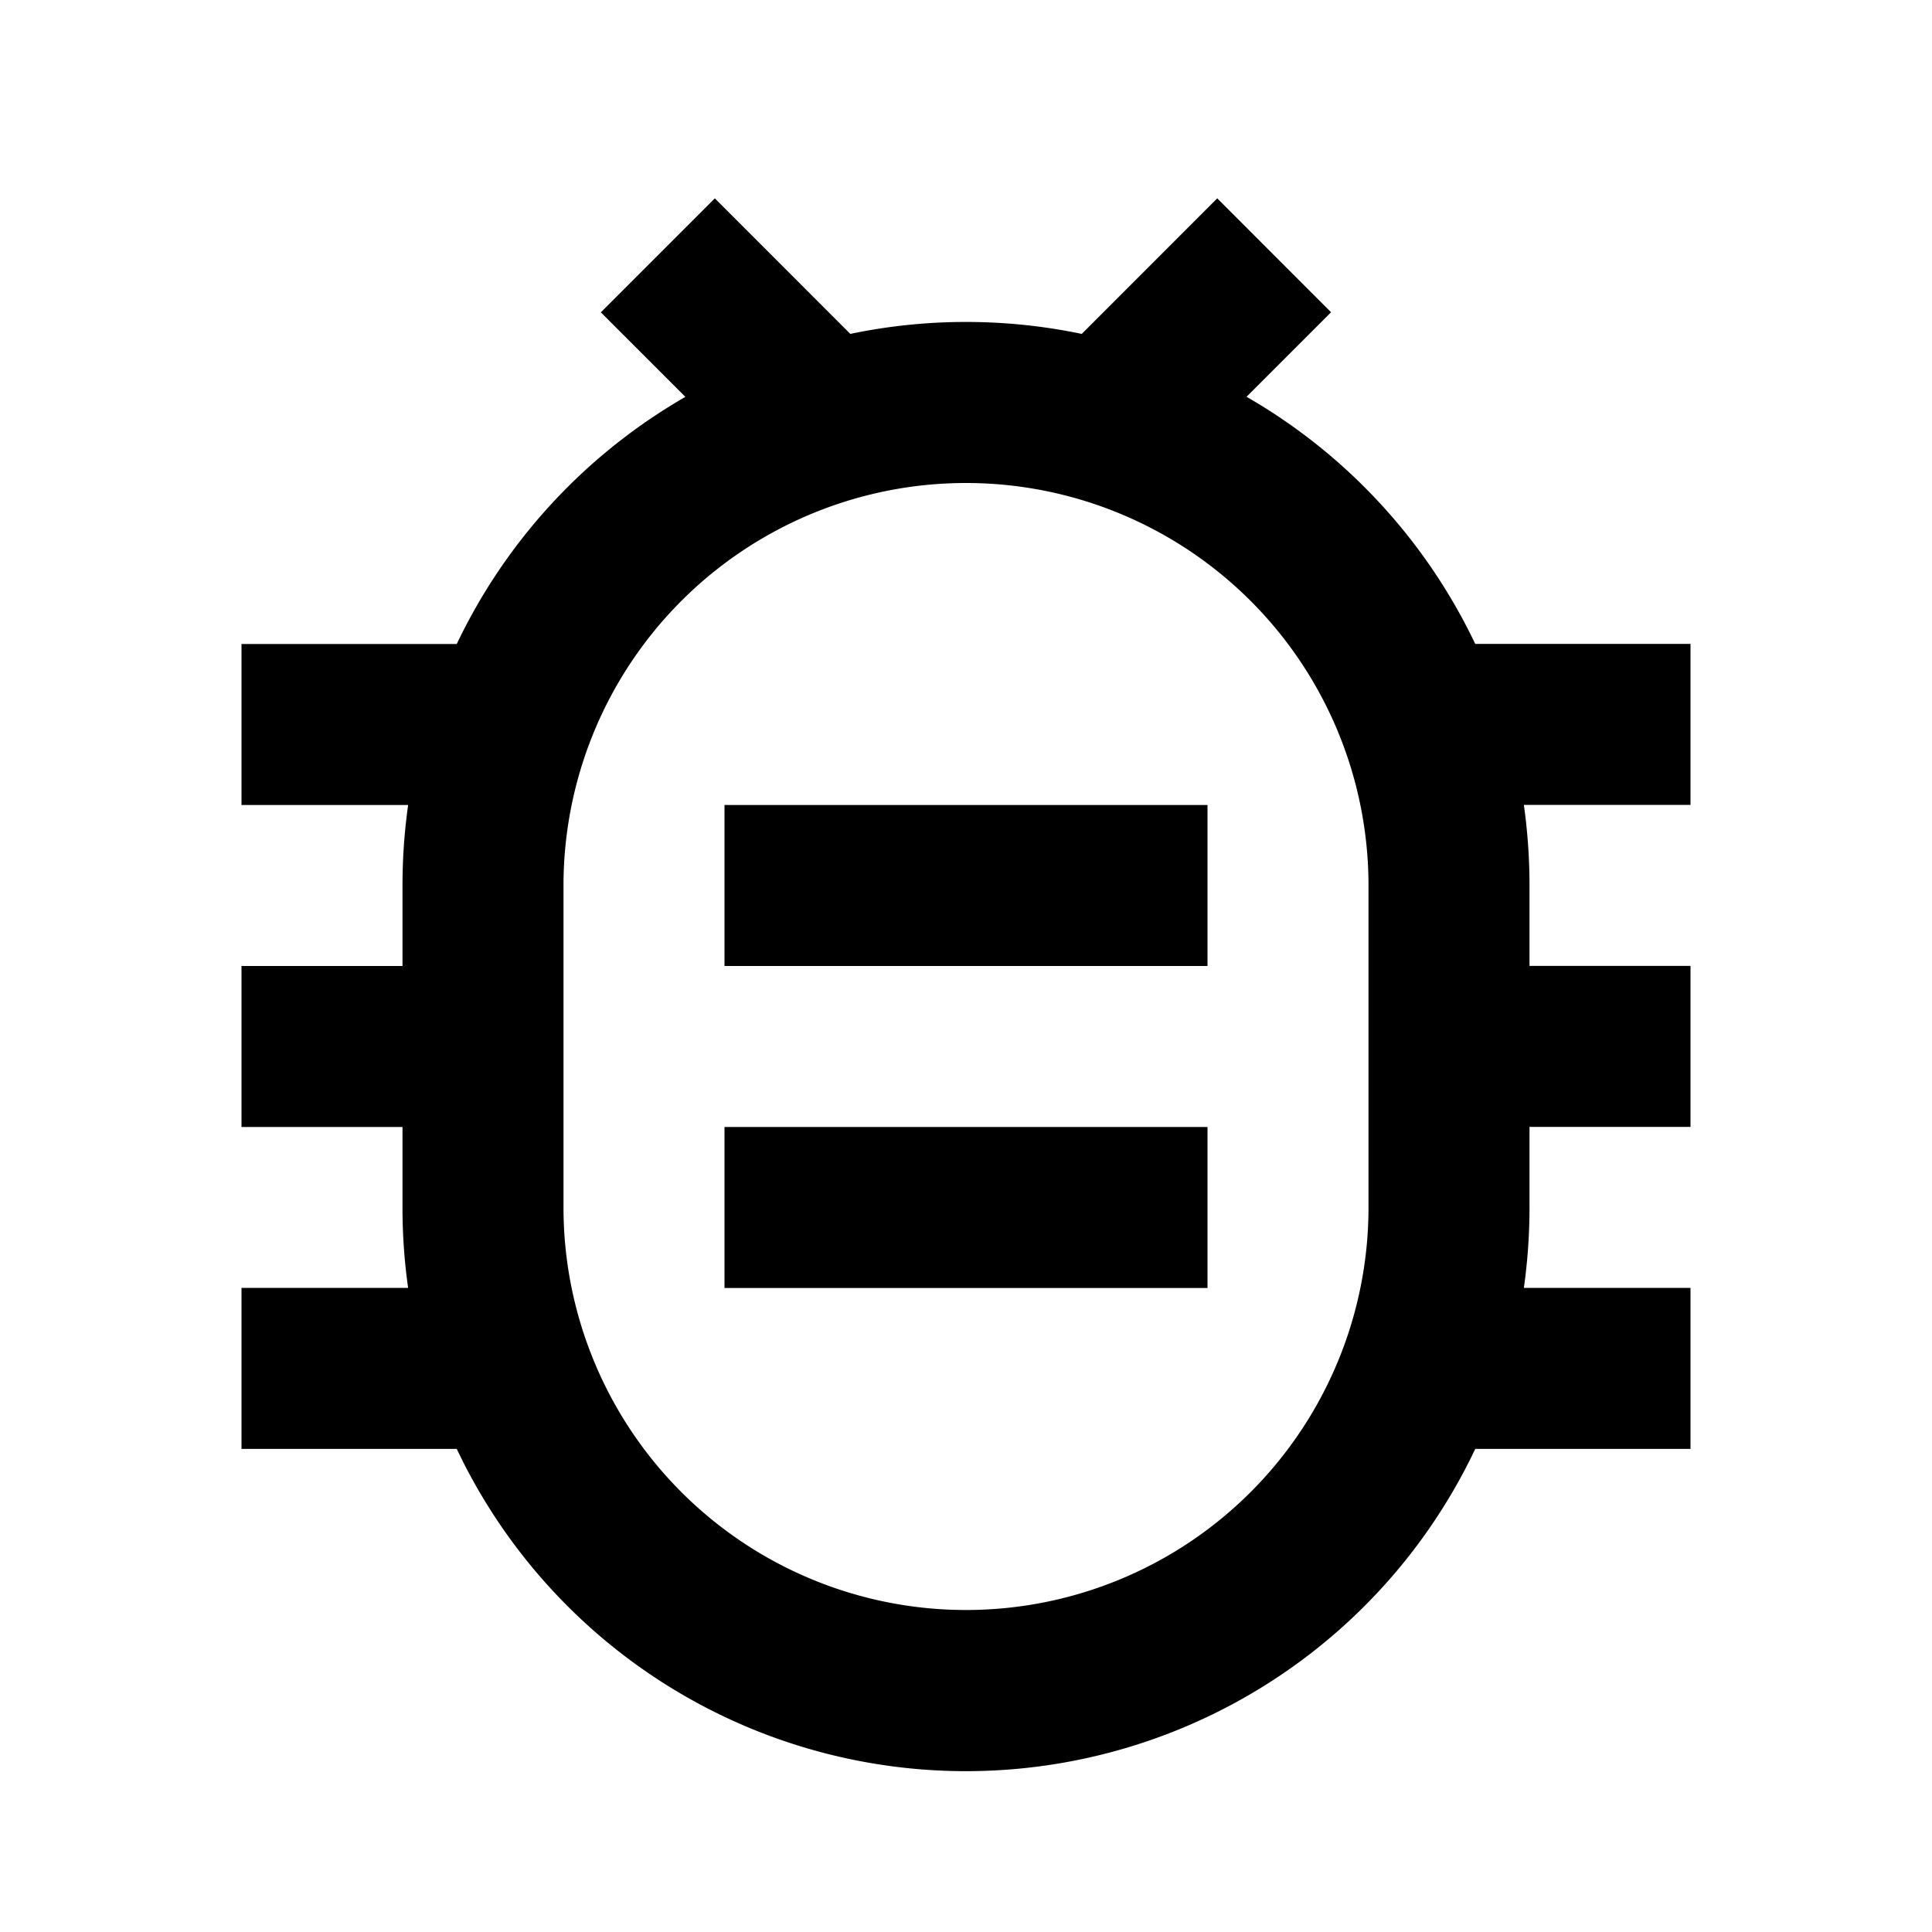 <svg viewBox="0 0 24 24" xmlns="http://www.w3.org/2000/svg">
  <path d="M10.562 4.148a7.03 7.03 0 0 1 2.876 0l1.683-1.684 1.414 1.415-1.05 1.05a7.031 7.031 0 0 1 2.841 3.07H21v2h-2.07c.046.327.07.661.07 1v1h2v2h-2v1c0 .34-.024.674-.07 1H21v2h-2.674a7 7 0 0 1-12.652 0H3v-2h2.07A7.06 7.06 0 0 1 5 15v-1H3v-2h2v-1c0-.339.024-.673.07-1H3V8h2.674a7.03 7.03 0 0 1 2.84-3.07l-1.05-1.05L8.88 2.464l1.683 1.684ZM12 6a5 5 0 0 0-5 5v4a5 5 0 0 0 10 0v-4a5 5 0 0 0-5-5Zm-3 8h6v2H9v-2Zm0-4h6v2H9v-2Z"/>
</svg>
